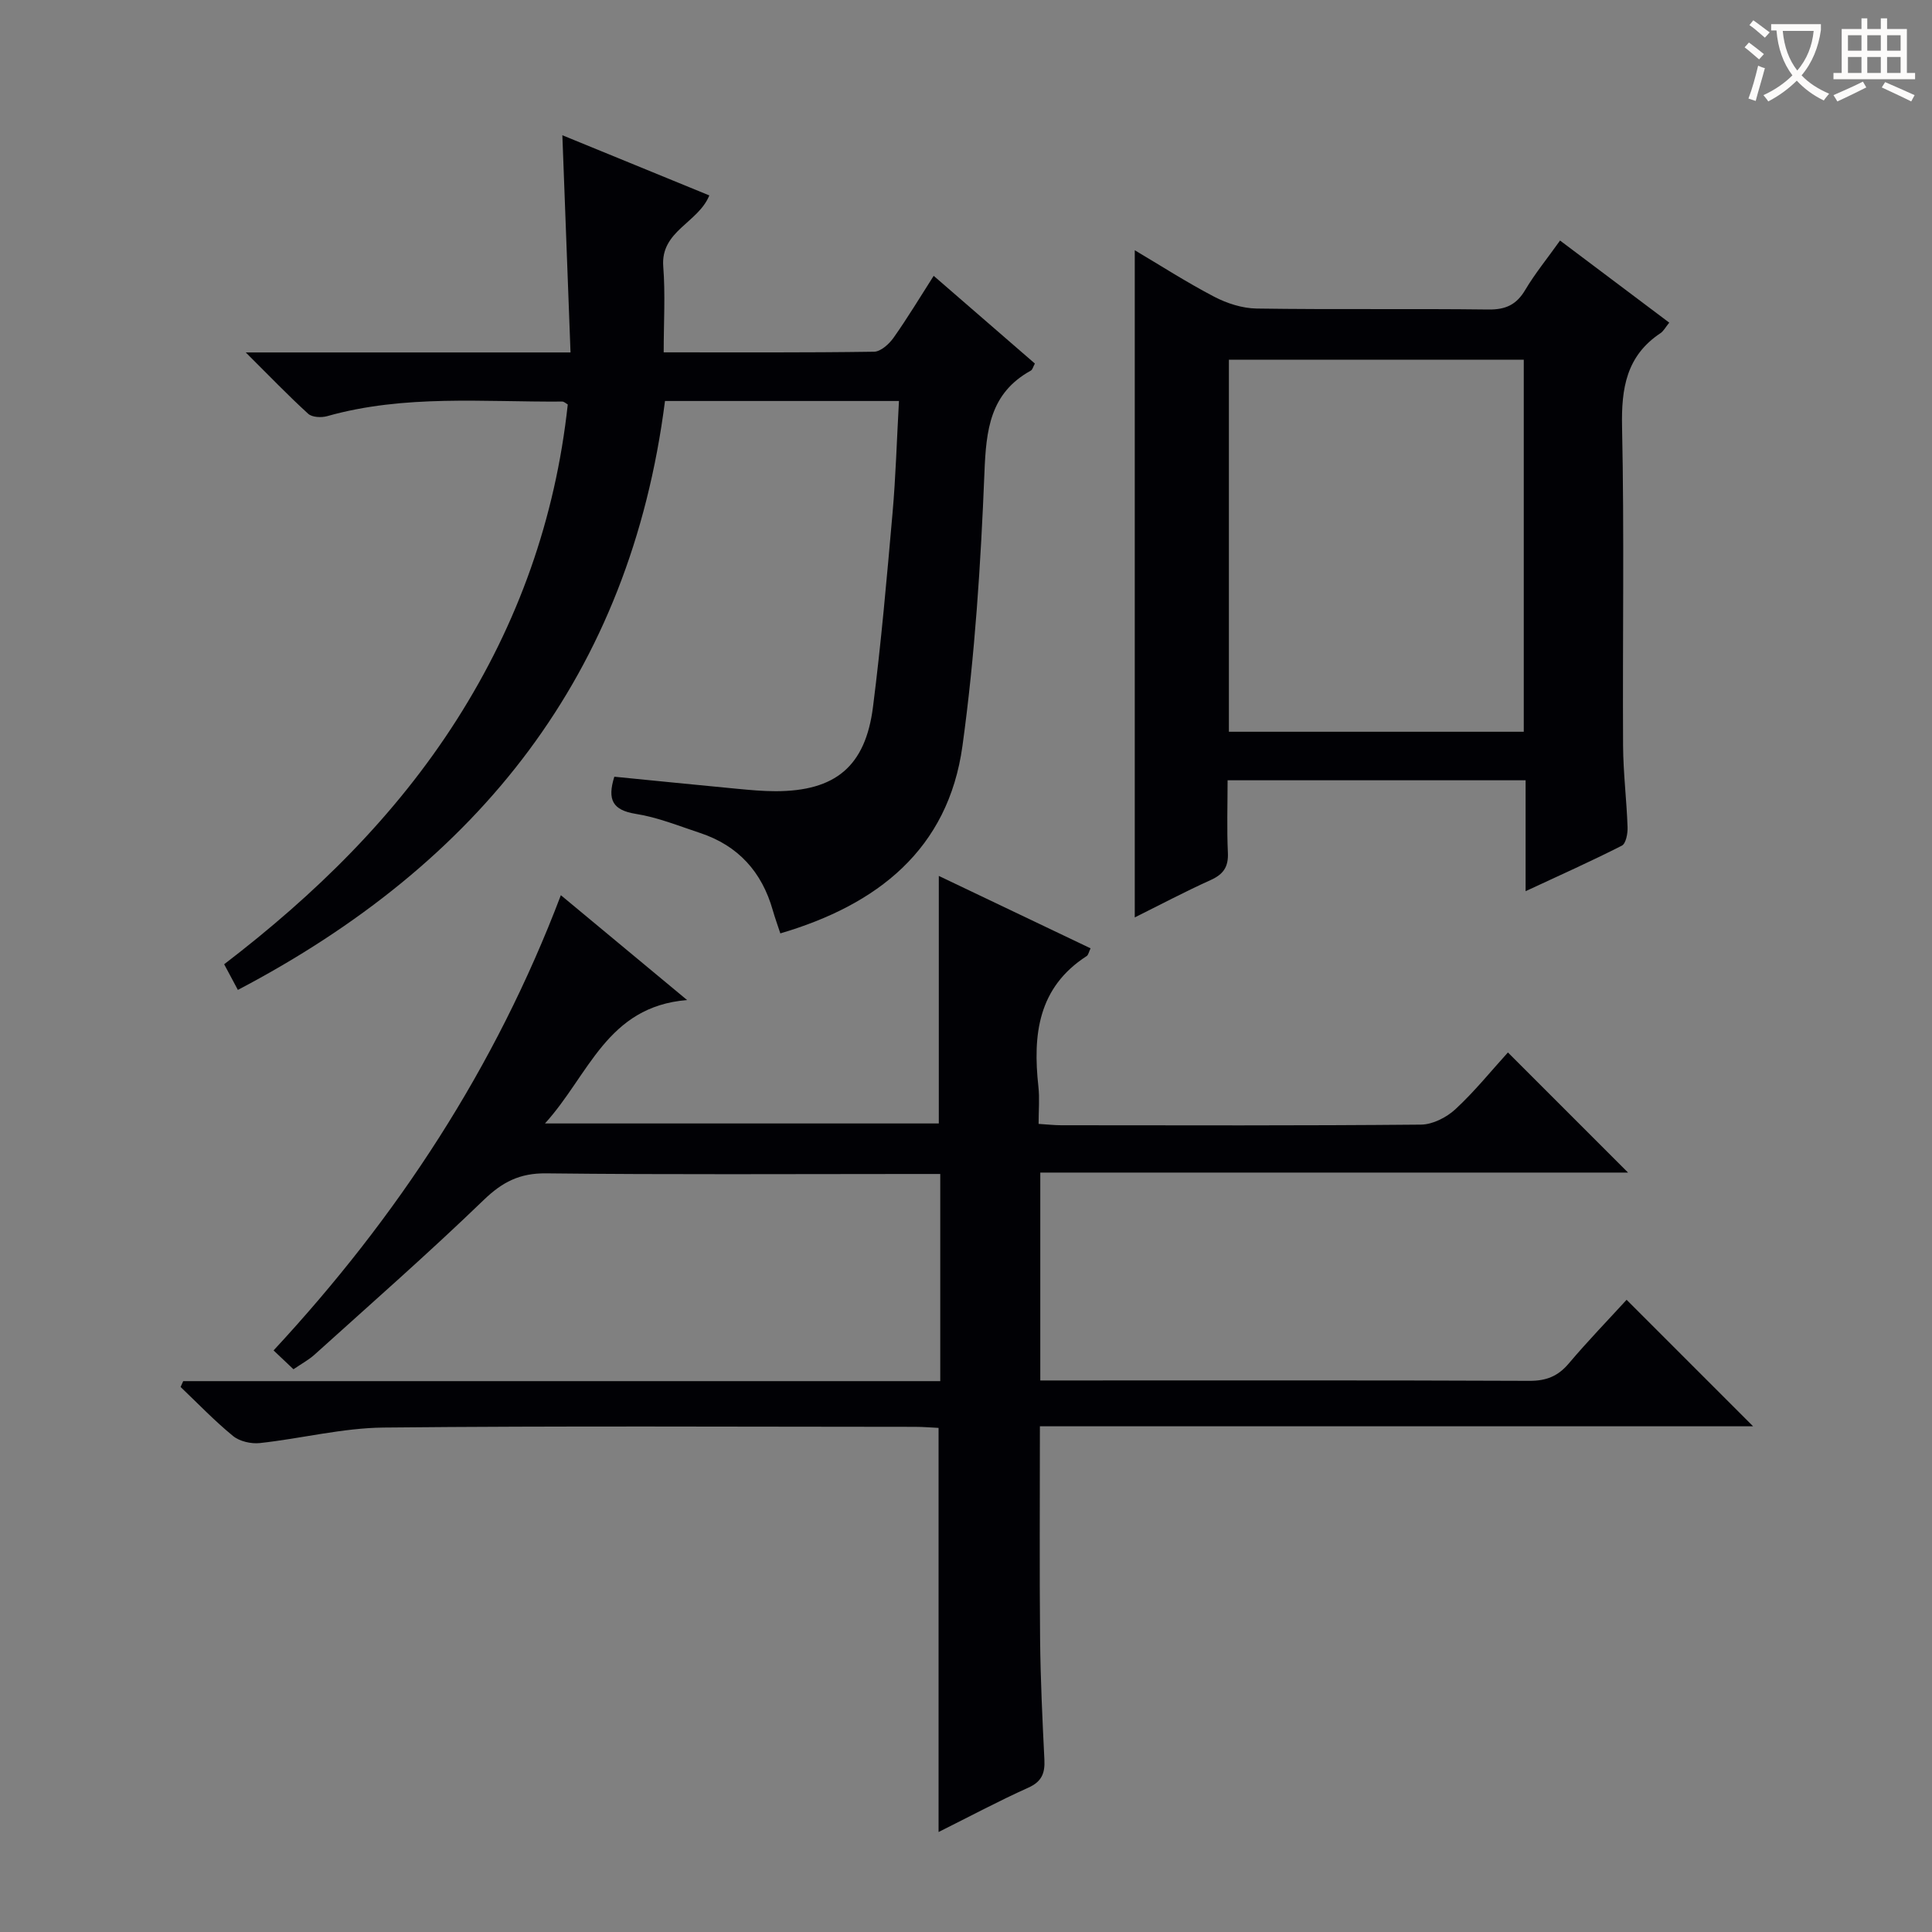 <svg enable-background="new 0 0 400 400" viewBox="0 0 400 400" xmlns="http://www.w3.org/2000/svg"><rect x="0" y="0" width="400" height="400" fill="#808080" stroke="none"/><g fill="#010105"><path d="m194.67 285.95c0-14.8 0-28.57 0-42.89-2.04 0-3.83 0-5.61 0-25.33 0-50.66.16-75.99-.13-5.48-.06-9.07 1.79-12.94 5.53-11.37 10.97-23.26 21.4-34.99 31.99-1.22 1.1-2.7 1.89-4.38 3.04-1.35-1.28-2.63-2.48-4.12-3.9 25.67-27.67 45.91-58.49 59.48-94.25 8.61 7.15 16.74 13.9 26.14 21.71-16.64 1.34-20.31 15.53-29.43 25.55h81.54c0-16.95 0-33.83 0-51.25 10.48 5 20.9 9.97 31.42 14.99-.36.75-.46 1.37-.8 1.6-10.11 6.52-11.18 16.33-10 27.04.27 2.44.04 4.93.04 7.71 1.79.11 3.23.28 4.68.28 24.83.02 49.66.1 74.49-.13 2.42-.02 5.29-1.49 7.12-3.18 3.99-3.69 7.43-7.97 10.88-11.76 8.39 8.39 16.49 16.49 24.87 24.87-40.39 0-80.87 0-121.69 0v43.04h5.28c32 0 63.99-.06 95.99.08 3.49.01 5.91-.95 8.15-3.6 3.97-4.69 8.25-9.11 11.97-13.18l26.19 26.19c-49.15 0-98.32 0-147.66 0 0 15.14-.1 29.61.04 44.07.08 8.31.48 16.63.89 24.94.14 2.8-.53 4.55-3.33 5.81-6.19 2.78-12.18 5.99-18.58 9.18 0-28.08 0-55.59 0-83.67-1.38-.06-3.15-.22-4.91-.22-36.66-.01-73.33-.22-109.99.15-8.54.09-17.05 2.28-25.61 3.21-1.81.2-4.19-.34-5.56-1.46-3.83-3.13-7.27-6.73-10.86-10.15.18-.4.36-.81.54-1.21z"/><path d="m127.19 160.81c8.62.85 17.02 1.7 25.43 2.5 2.65.25 5.31.5 7.97.5 12.34-.01 18.58-5.11 20.15-17.42 1.7-13.34 2.87-26.76 4.05-40.16.66-7.44.87-14.93 1.33-23.21-8.2 0-16.12 0-24.03 0-7.99 0-15.98 0-24.41 0-7.23 56.57-38.47 95.71-88.43 121.93-.97-1.81-1.85-3.46-2.84-5.31 18.88-14.46 35.46-30.7 48.14-50.6 12.7-19.94 20.43-41.63 23-65.3-.38-.21-.77-.61-1.16-.6-16.27.12-32.64-1.5-48.65 3.02-1.2.34-3.12.25-3.93-.49-4.14-3.77-8.02-7.82-12.93-12.7h67.24c-.57-15.28-1.12-29.98-1.69-44.97 10.18 4.17 20.26 8.29 30.43 12.46-2.35 5.74-10.12 7.33-9.54 14.73.45 5.75.09 11.57.09 17.76 14.96 0 29.26.08 43.55-.13 1.38-.02 3.12-1.59 4.04-2.89 2.87-4.06 5.44-8.33 8.31-12.82 7.16 6.21 14.04 12.17 20.95 18.16-.36.66-.49 1.27-.84 1.46-8.45 4.67-9.25 12.26-9.6 21.07-.76 18.91-1.97 37.88-4.55 56.61-2.96 21.47-17.6 32.92-37.71 38.84-.56-1.71-1.12-3.23-1.56-4.78-2.25-7.94-7.16-13.4-15.05-16.01-4.41-1.46-8.8-3.25-13.34-3.96-4.73-.77-5.93-2.87-4.42-7.69z"/><path d="m322.99 49.8c7.83 5.89 15.1 11.35 22.61 17-.79.97-1.18 1.76-1.82 2.18-7.06 4.7-8.12 11.41-7.95 19.41.47 21.98.09 43.98.21 65.97.03 5.64.74 11.28.93 16.92.05 1.29-.34 3.37-1.18 3.8-6.32 3.22-12.8 6.11-19.93 9.43 0-8.09 0-15.34 0-22.96-20.67 0-40.87 0-61.7 0 0 5.1-.17 10.05.06 14.99.14 2.94-.93 4.48-3.58 5.67-5.44 2.46-10.72 5.26-15.7 7.73 0-45.99 0-91.84 0-138.13 5.22 3.09 10.68 6.61 16.42 9.61 2.66 1.39 5.85 2.42 8.81 2.46 15.99.24 31.99 0 47.98.2 3.6.05 5.84-1 7.66-4.1 2.02-3.39 4.56-6.49 7.18-10.18zm-68.56 101.7h61.05c0-25.89 0-51.44 0-77.03-20.55 0-40.76 0-61.05 0z"/></g><path d="m362.1 8.8c1.1.8 2.1 1.6 3.1 2.4l-1 1.1c-1.3-1.1-2.3-2-3-2.5zm1.9 4.8c.5.2.9.4 1.4.5-.6 2.3-1.3 4.5-1.9 6.8l-1.5-.5c.8-2.1 1.4-4.3 2-6.8zm-1-9.4c1.3.9 2.4 1.8 3.4 2.5l-1 1.1c-1.4-1.2-2.4-2.1-3.2-2.6zm3.7 2.2v-1.4h10.3v1.2c-.5 3.6-1.8 6.8-4 9.4 1.5 1.6 3.4 2.8 5.7 3.8-.3.4-.7.8-1.1 1.4-2.3-1.1-4.1-2.5-5.6-4.1-1.6 1.6-3.6 3.1-5.9 4.3-.3-.5-.7-.9-1-1.3 2.4-1.1 4.4-2.5 6-4.1-1.9-2.5-3-5.6-3.3-9.3h-1.1zm8.8 0h-6.4c.3 3.3 1.3 6 3 8.2 2-2.3 3.1-5.1 3.4-8.2z" fill="#fcfbfa"/><path d="m385.3 3.8h1.3v2.2h2.8v-2.2h1.3v2.2h4.1v9.1h1.7v1.3h-16.9v-1.3h1.7v-9.1h4.1v-2.2zm.4 13.1.7 1.2c-1.8.9-3.8 1.9-6 2.9-.2-.4-.5-.8-.8-1.3 2.3-1 4.3-1.9 6.1-2.8zm-3.1-6.4h2.8v-3.2h-2.8zm0 4.6h2.8v-3.3h-2.8zm4-4.6h2.8v-3.2h-2.8zm0 4.6h2.8v-3.3h-2.8zm3.7 1.9c2.1.9 4.1 1.8 6.1 2.7l-.7 1.3c-2.2-1.1-4.2-2-6.1-2.9zm3.2-9.7h-2.8v3.2h2.8zm-2.8 7.8h2.8v-3.3h-2.8z" fill="#fcfbfa"/></svg>